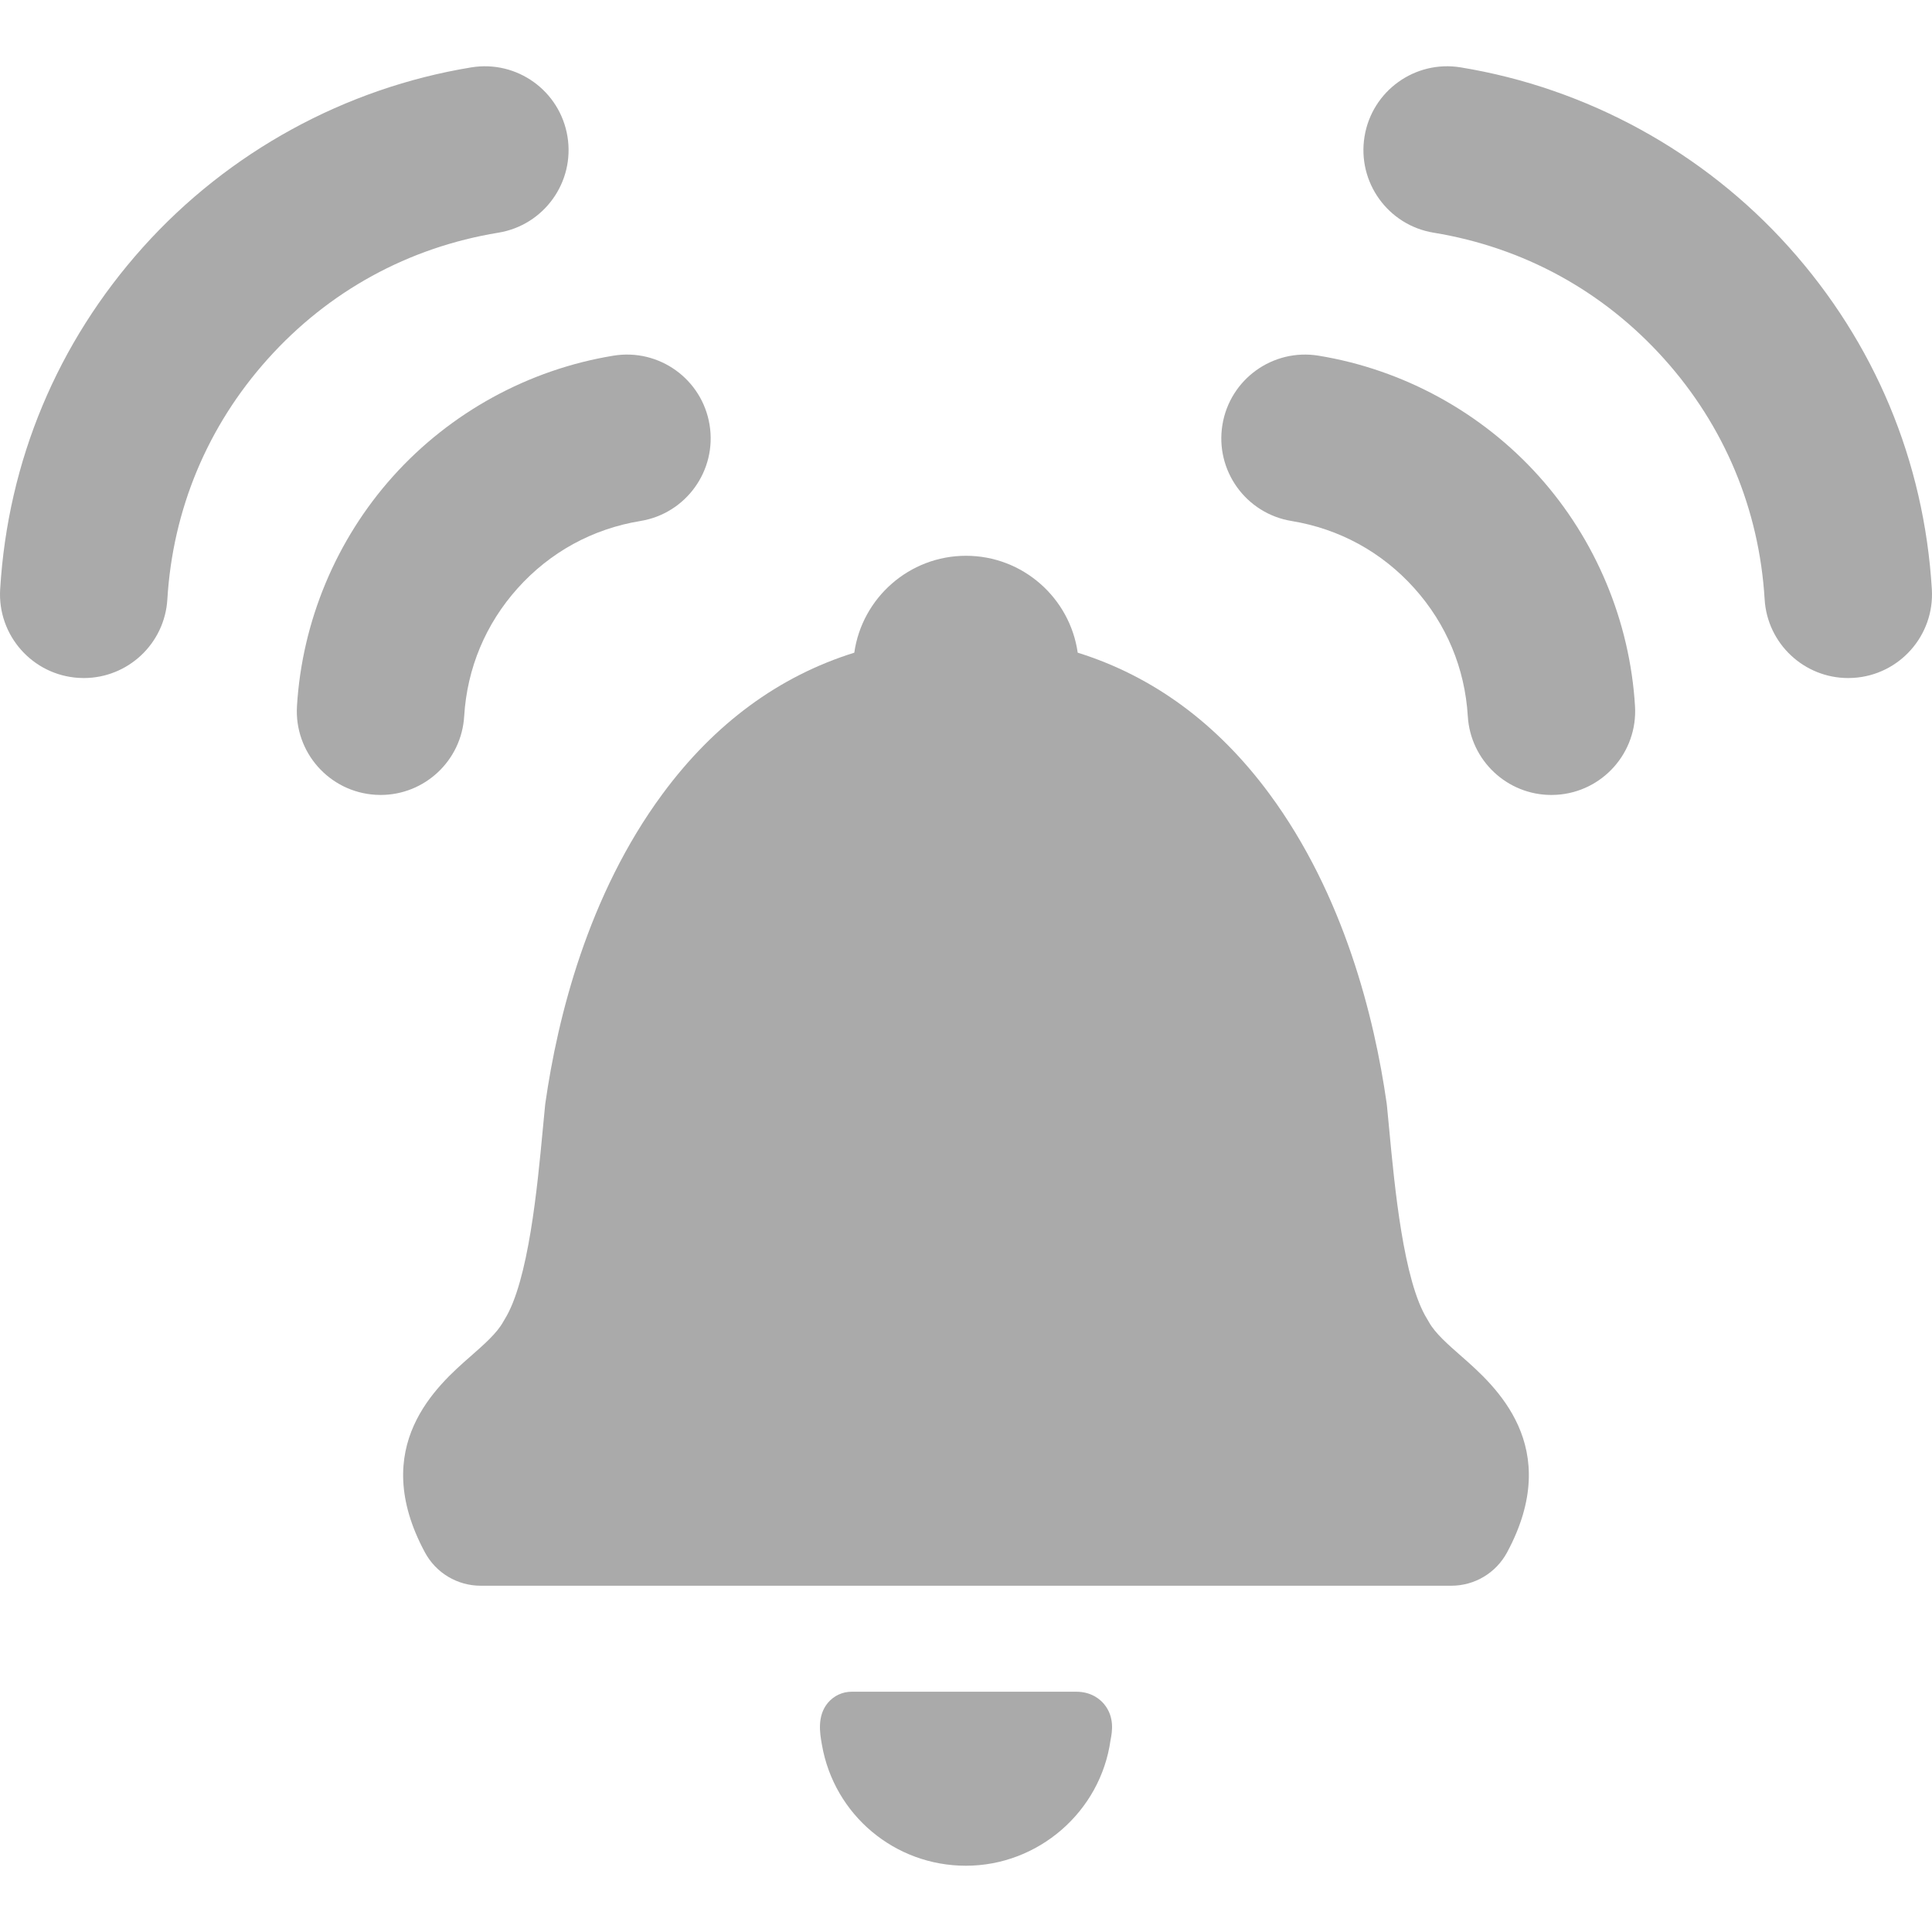 <?xml version="1.0" encoding="iso-8859-1"?>
<!-- Generator: Adobe Illustrator 17.1.0, SVG Export Plug-In . SVG Version: 6.00 Build 0)  -->
<!DOCTYPE svg PUBLIC "-//W3C//DTD SVG 1.1//EN" "http://www.w3.org/Graphics/SVG/1.1/DTD/svg11.dtd">
<svg version="1.1" id="Capa_1" xmlns="http://www.w3.org/2000/svg" xmlns:xlink="http://www.w3.org/1999/xlink" x="0px" y="0px"
	 viewBox="0 0 346.013 346.013" style="enable-background:new 0 0 346.013 346.013;" xml:space="preserve">
<g fill="#AAAAAA" > 
	<path d="M261.752,242.918c-2.429-2.128-4.723-4.138-5.832-6.133c-0.088-0.161-0.184-0.324-0.32-0.549
		c-4.244-6.792-5.837-23.742-6.788-33.866c-0.142-1.521-0.279-2.975-0.416-4.336c-0.014-0.138-0.03-0.274-0.058-0.482
		c-2.181-15.25-7.596-37.241-21.01-55.398c-9.281-12.563-20.811-21.047-34.316-25.263c-1.391-9.796-9.832-17.353-20.006-17.353
		c-10.174,0-18.617,7.559-20.006,17.355c-13.504,4.213-25.035,12.697-34.316,25.262c-13.414,18.154-18.83,40.146-21.01,55.396
		l-0.016,0.122c-0.017,0.131-0.032,0.259-0.04,0.353c-0.138,1.369-0.275,2.82-0.417,4.34c-0.952,10.129-2.545,27.082-6.828,33.934
		c-0.076,0.125-0.147,0.25-0.255,0.438c-1.134,2.041-3.428,4.053-5.855,6.182c-5.969,5.23-18.388,16.116-8.156,35.115
		c1.979,3.677,5.804,5.961,9.98,5.961h173.839c4.173,0,7.996-2.283,9.979-5.96C280.135,259.04,267.721,248.153,261.752,242.918z"/>
	<path d="M192.752,302.979h-40.214c-1.652,0-3.205,0.723-4.262,1.981c-1.982,2.362-1.427,5.51-1.096,7.39l0.026,0.151
		c2.188,12.541,13.028,21.644,25.776,21.644c12.984,0,24.125-9.685,25.912-22.511l0.039-0.21c0.221-1.165,0.737-3.892-1.189-6.219
		C197.055,304.374,195.491,302.979,192.752,302.979z"/>
	<path d="M101.631,24.448c-1.338-8.176-9.046-13.723-17.227-12.379C61.8,15.77,40.925,27.203,25.623,44.26
		C10.266,61.382,1.415,82.568,0.028,105.529c-0.5,8.269,5.799,15.378,14.068,15.877c0.308,0.019,0.614,0.028,0.918,0.028
		c7.871,0,14.478-6.135,14.958-14.097c0.975-16.132,7.193-31.017,17.982-43.045c10.907-12.159,25.187-19.98,41.296-22.618
		C97.428,40.335,102.97,32.623,101.631,24.448z"/>
	<path d="M83.133,128.277c0.519-8.591,3.831-16.518,9.576-22.924c5.809-6.475,13.414-10.64,21.993-12.045
		c8.175-1.339,13.718-9.051,12.379-17.227c-1.338-8.175-9.045-13.723-17.227-12.379c-15.182,2.485-29.202,10.163-39.478,21.619
		c-10.167,11.334-16.271,25.946-17.189,41.146c-0.5,8.269,5.799,15.378,14.068,15.877c0.308,0.019,0.613,0.028,0.918,0.028
		C76.044,142.373,82.652,136.238,83.133,128.277z"/>
	<path d="M345.985,105.529c-1.387-22.961-10.238-44.147-25.596-61.27c-15.301-17.057-36.176-28.489-58.78-32.19
		c-8.172-1.346-15.889,4.203-17.227,12.379c-1.339,8.175,4.203,15.888,12.379,17.227c16.109,2.639,30.39,10.459,41.296,22.617
		c10.79,12.029,17.008,26.914,17.982,43.046c0.48,7.962,7.087,14.097,14.959,14.097c0.304,0,0.61-0.01,0.918-0.028
		C340.186,120.907,346.485,113.797,345.985,105.529z"/>
	<path d="M275.636,85.321c-10.276-11.455-24.297-19.133-39.479-21.618c-8.179-1.344-15.888,4.203-17.227,12.379
		s4.204,15.889,12.379,17.227c8.58,1.405,16.186,5.57,21.994,12.045c5.746,6.406,9.057,14.333,9.575,22.923
		c0.48,7.962,7.087,14.097,14.959,14.097c0.304,0,0.609-0.009,0.917-0.027c8.27-0.499,14.568-7.606,14.069-15.876
		C291.908,111.27,285.803,96.657,275.636,85.321z"/>
</g>
</svg>
